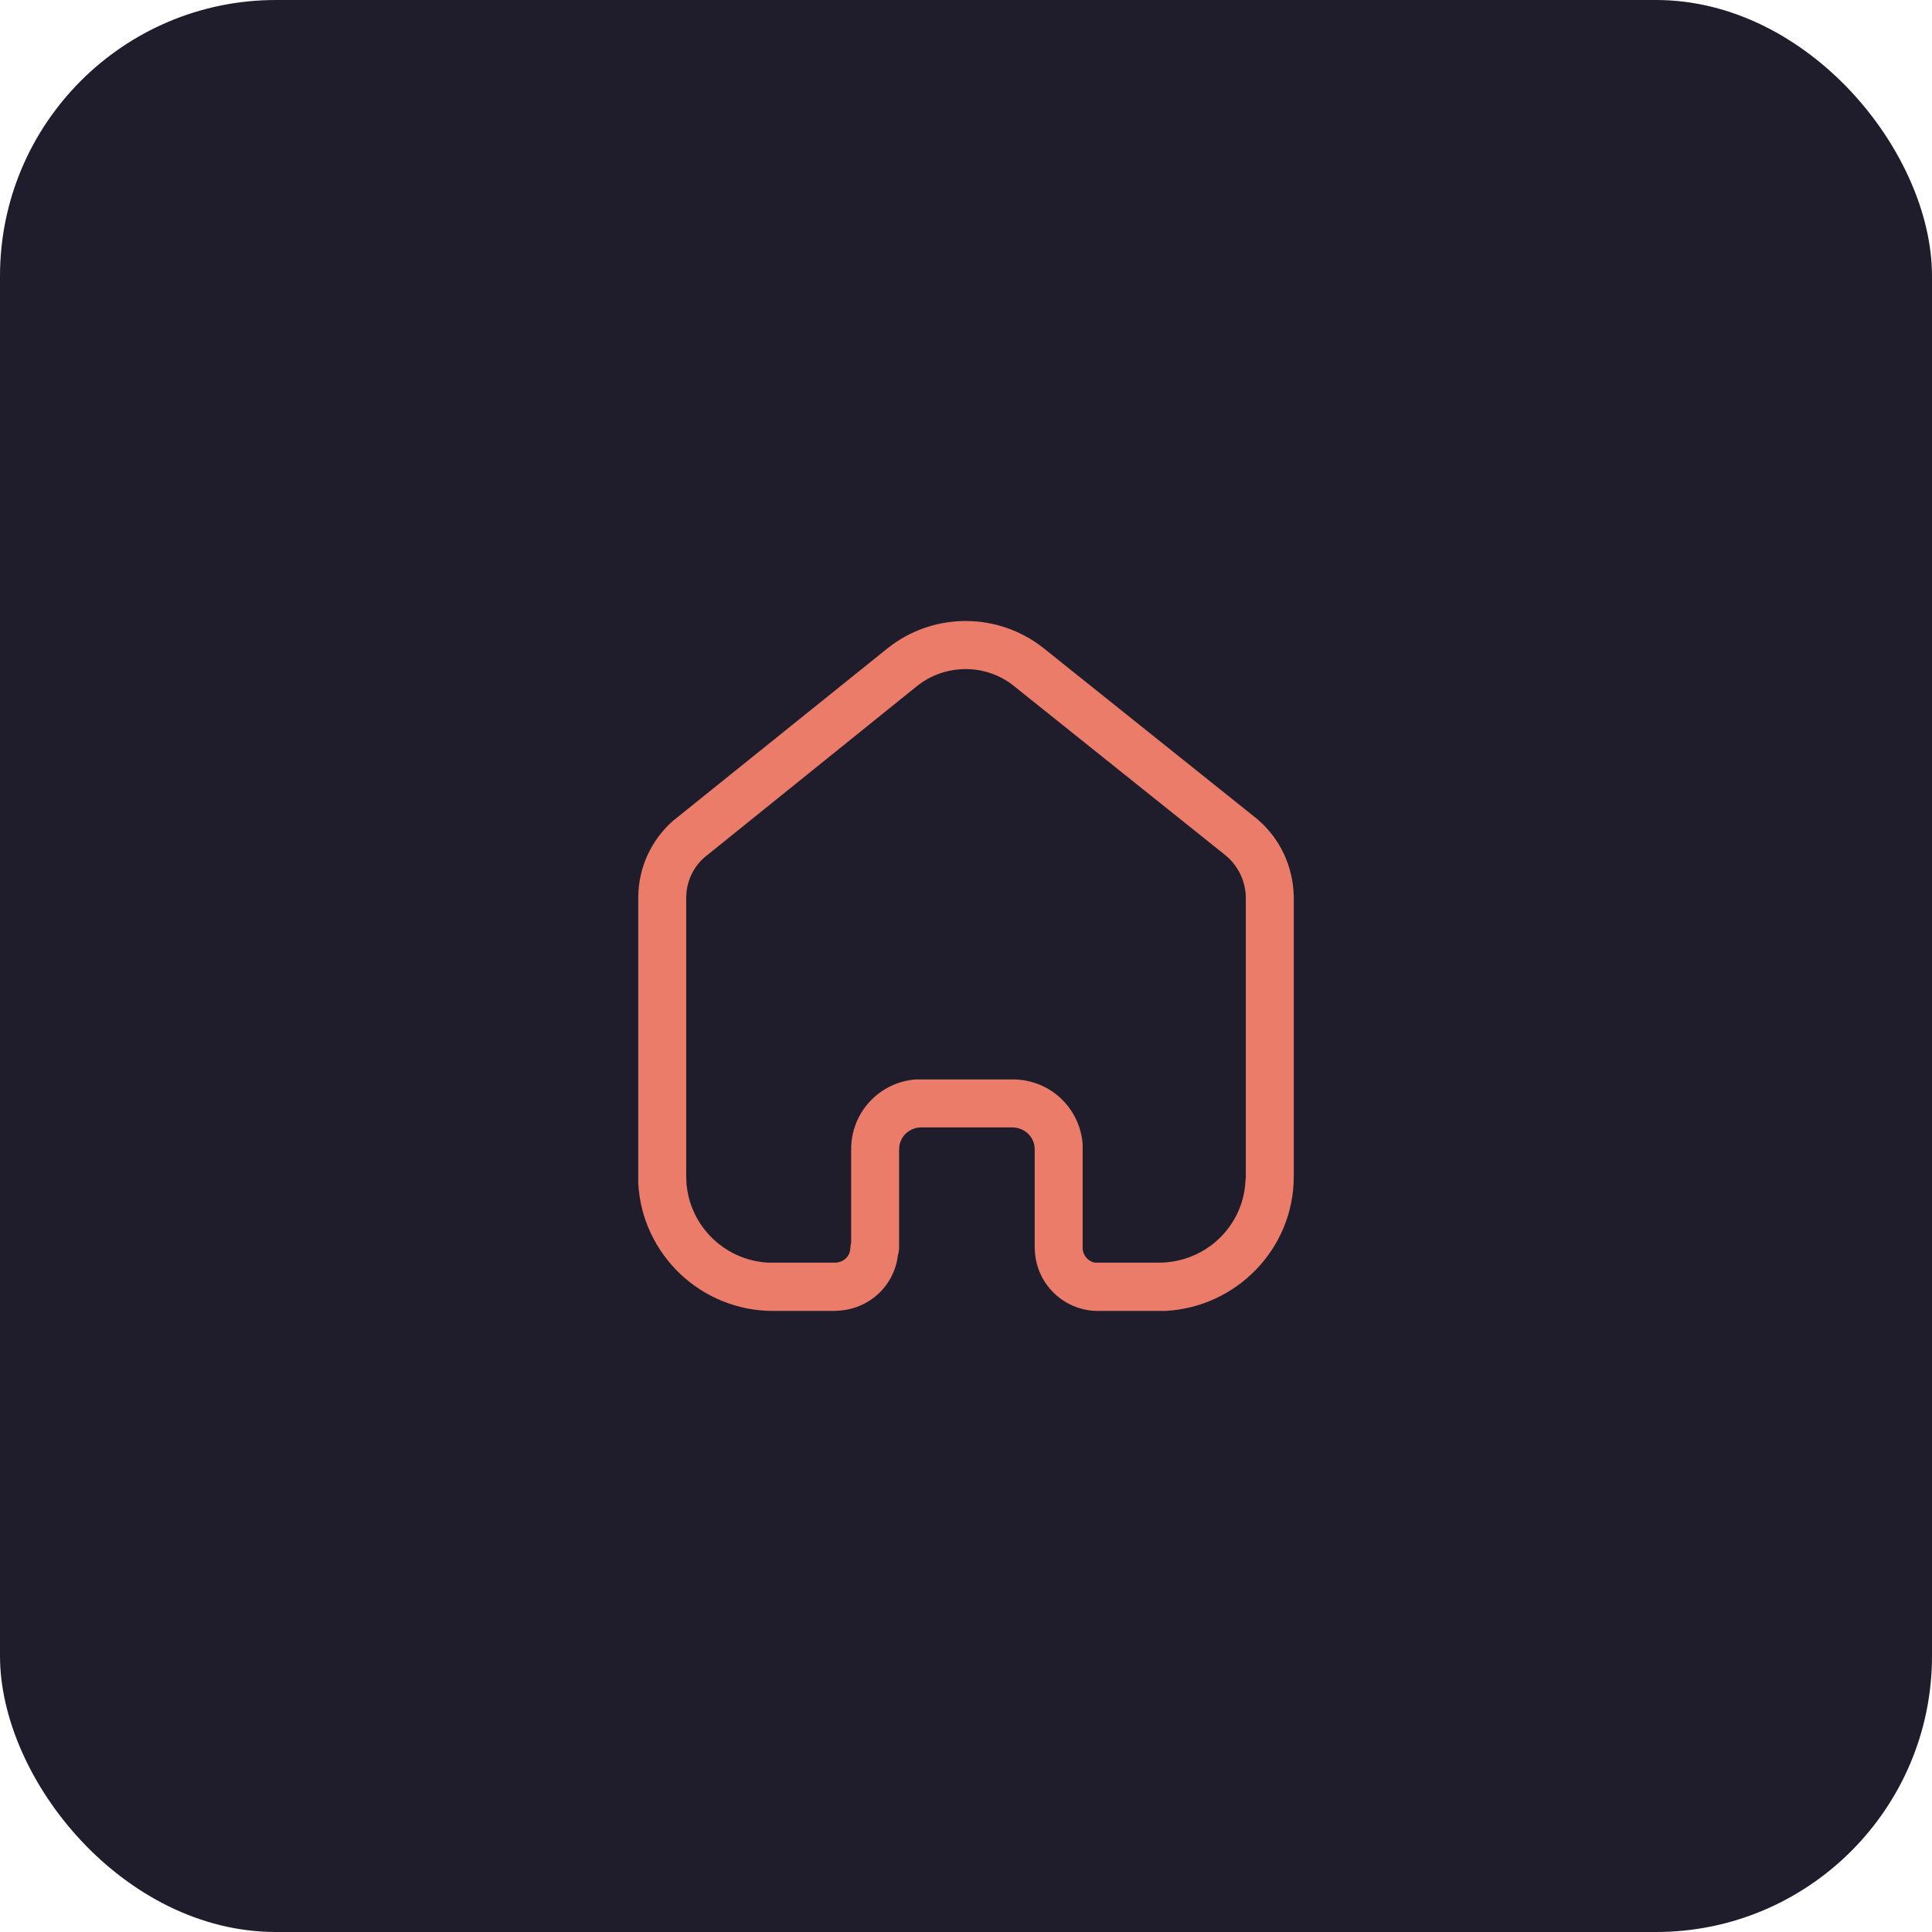 <svg width="56" height="56" viewBox="0 0 56 56" fill="none" xmlns="http://www.w3.org/2000/svg">
<rect width="56" height="56" rx="8" fill="#1F1D2B"/>
<path d="M25.73 18.788C27 17.779 28.78 17.739 30.09 18.668L30.25 18.788L36.34 23.659C37.01 24.178 37.42 24.949 37.49 25.788L37.501 25.989V34.098C37.501 36.188 35.849 37.888 33.781 37.998H31.791C30.84 37.979 30.07 37.239 30 36.309L29.991 36.168V33.309C29.991 32.998 29.759 32.739 29.451 32.688L29.36 32.678H26.689C26.37 32.688 26.11 32.918 26.07 33.218L26.061 33.309V36.159C26.061 36.218 26.049 36.288 26.041 36.338L26.03 36.359L26.02 36.428C25.901 37.279 25.201 37.928 24.331 37.989L24.201 37.998H22.41C20.32 37.998 18.61 36.359 18.5 34.298V25.989C18.509 25.138 18.881 24.348 19.5 23.798L25.73 18.788ZM29.381 19.878C28.62 19.268 27.541 19.239 26.741 19.768L26.59 19.878L20.509 24.779C20.16 25.038 19.951 25.428 19.901 25.838L19.89 25.998V34.098C19.89 35.428 20.93 36.518 22.25 36.598H24.201C24.421 36.598 24.61 36.449 24.64 36.239L24.66 36.059L24.671 36.008V33.309C24.671 32.239 25.491 31.369 26.541 31.288H29.36C30.43 31.288 31.299 32.109 31.381 33.159V36.168C31.381 36.378 31.53 36.559 31.73 36.598H33.59C34.929 36.598 36.02 35.569 36.099 34.258L36.111 34.098V25.998C36.099 25.569 35.92 25.168 35.611 24.869L35.48 24.758L29.381 19.878Z" fill="#EA7C69"/>
</svg>
